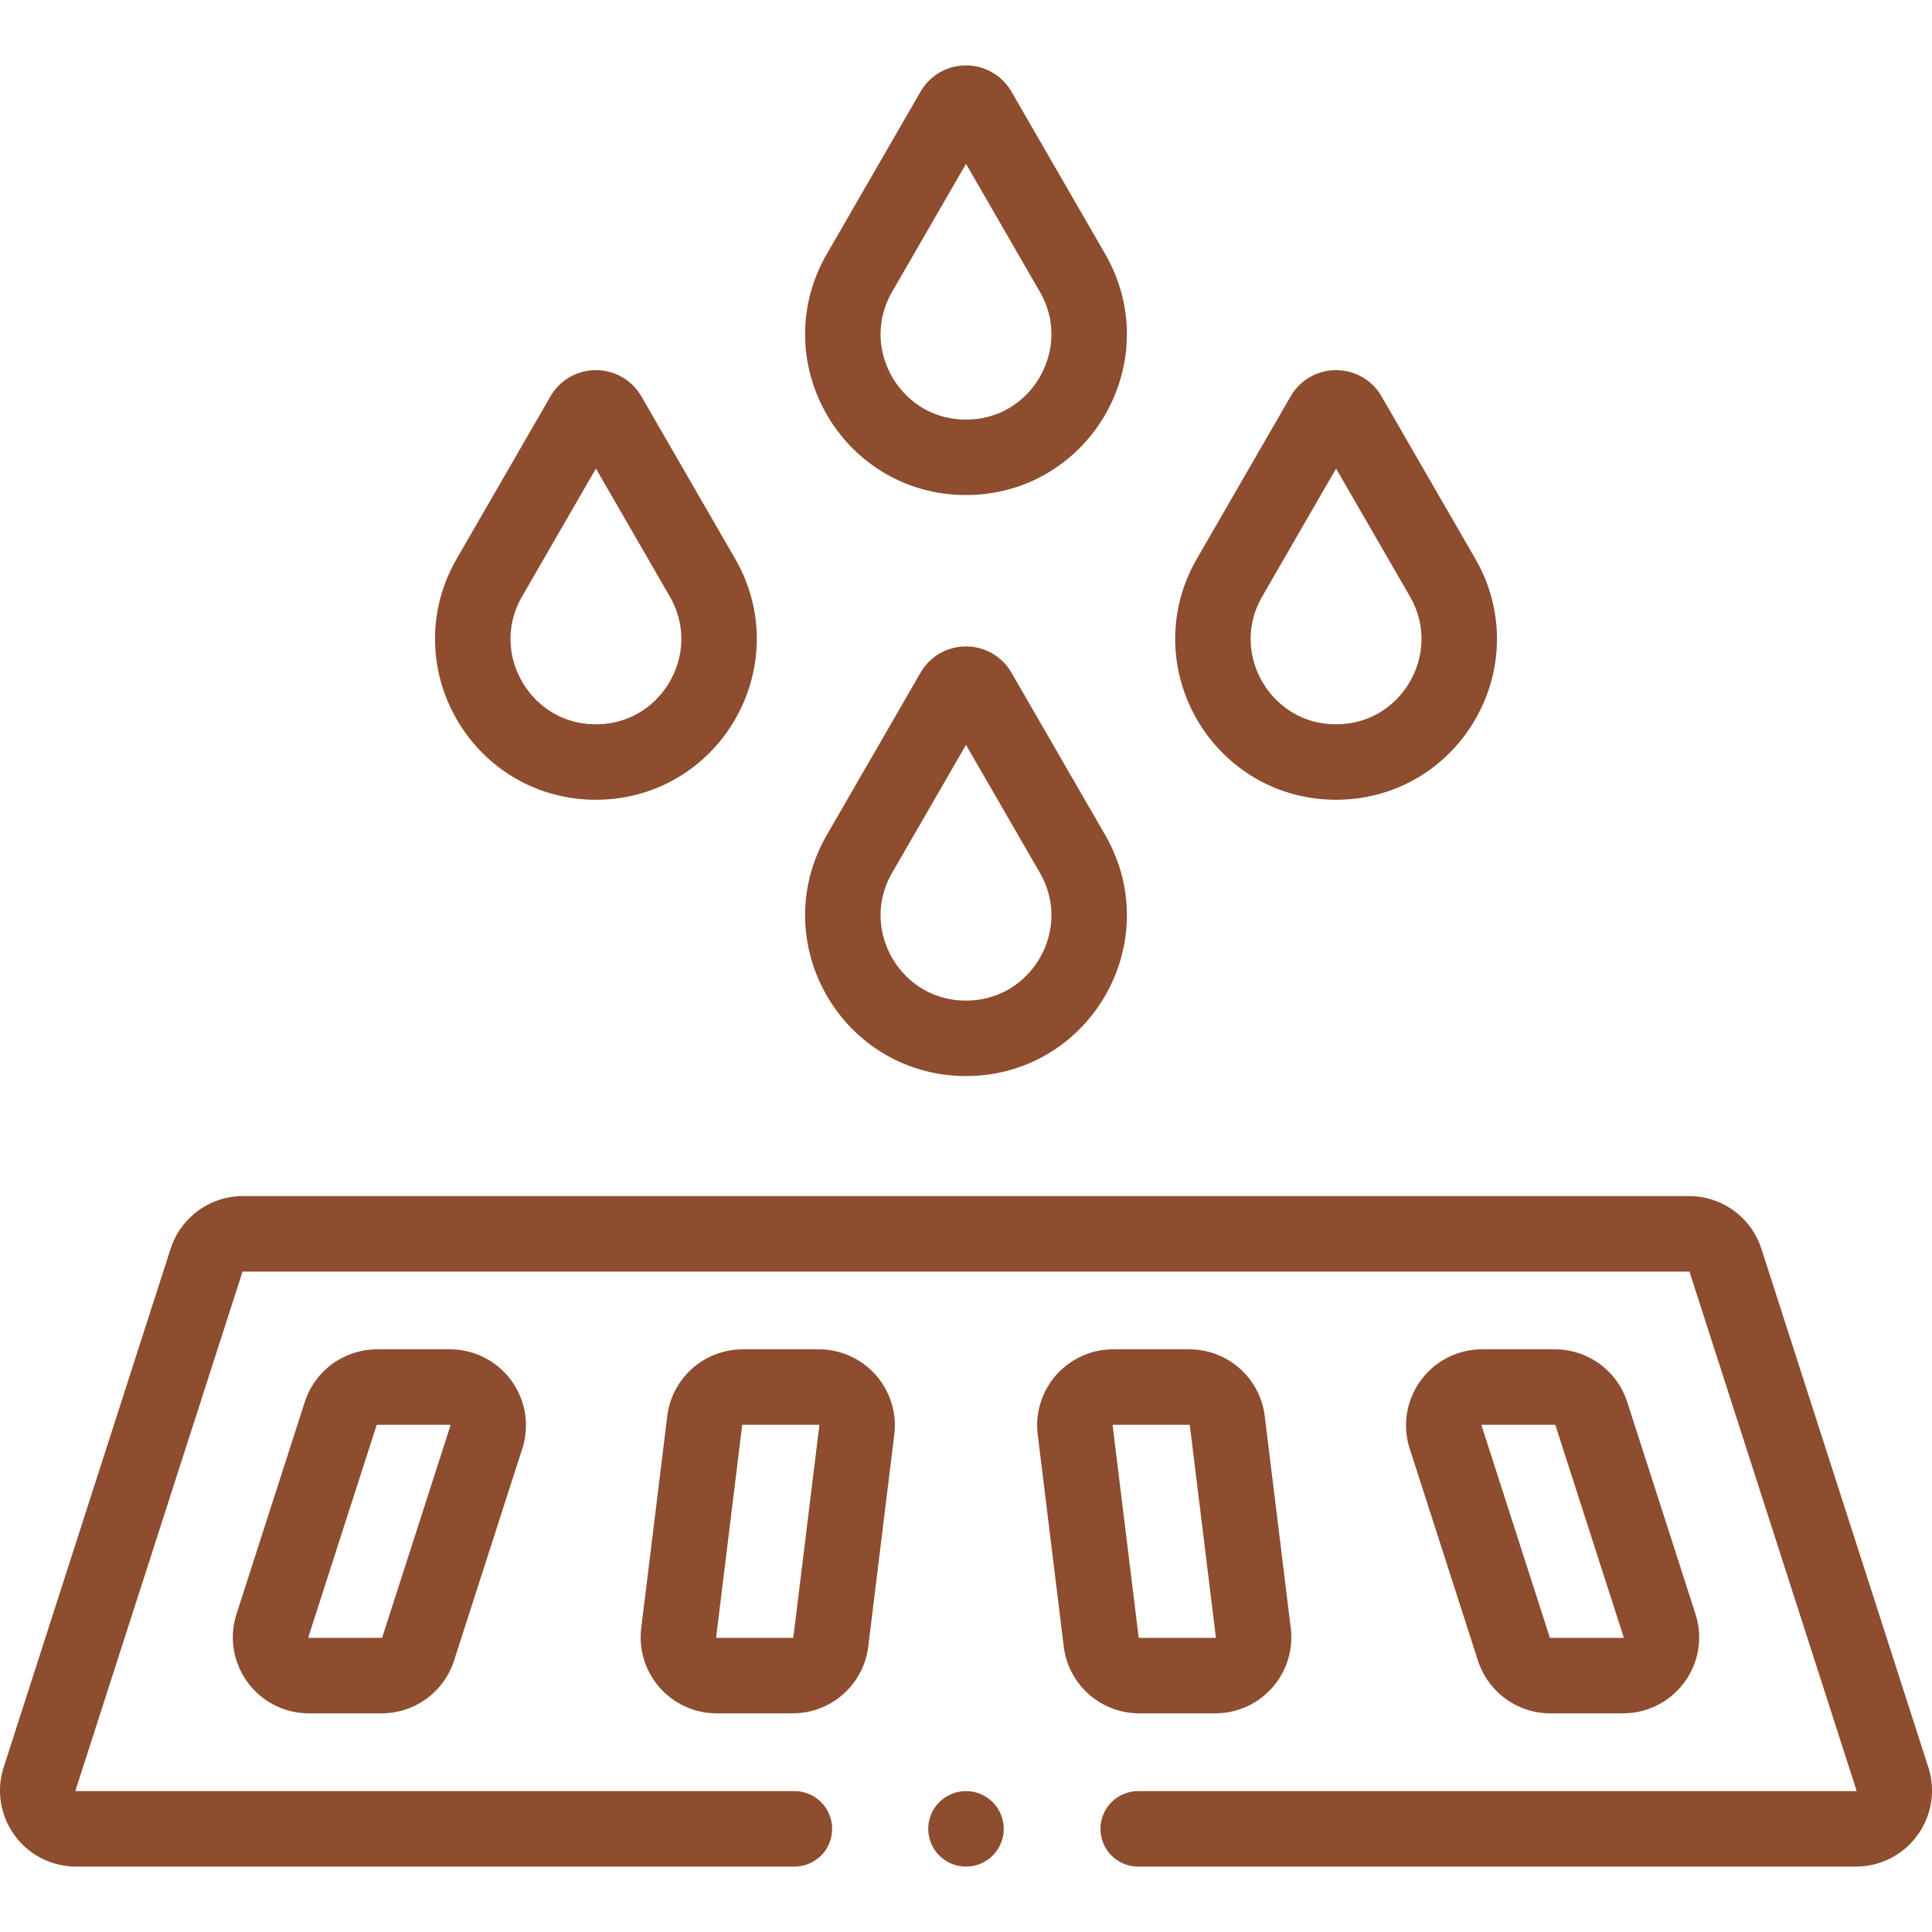 <svg xmlns="http://www.w3.org/2000/svg" version="1.1" xmlns:xlink="http://www.w3.org/1999/xlink" width="50" height="50" x="0" y="0" viewBox="0 0 512 512" style="enable-background:new 0 0 512 512" xml:space="preserve" class=""><g><path d="M210.522 484.663H20.161c-6.886 0-11.775-6.71-9.665-13.265l44.23-137.383a10.153 10.153 0 0 1 9.665-7.042H447.61c4.409 0 8.314 2.845 9.665 7.042l44.23 137.383c2.11 6.555-2.779 13.265-9.665 13.265H301.642" style="stroke-width:20;stroke-linecap:round;stroke-linejoin:round;stroke-miterlimit:10;" fill="none" stroke="#8d4d2e" stroke-width="20" stroke-linecap="round" stroke-linejoin="round" stroke-miterlimit="10" data-original="#000000" opacity="1" class=""></path><path d="m110.811 437.007 18.079-56.155c2.11-6.555-2.778-13.265-9.665-13.265h-19.28a10.153 10.153 0 0 0-9.665 7.042l-18.079 56.155c-2.11 6.555 2.778 13.265 9.665 13.265h19.28c4.409 0 8.314-2.845 9.665-7.042zM220.171 435.133l6.894-56.155c.743-6.053-3.979-11.391-10.078-11.391h-20.154a10.153 10.153 0 0 0-10.078 8.916l-6.894 56.155c-.743 6.053 3.98 11.391 10.078 11.391h20.154c5.13 0 9.453-3.826 10.078-8.916zM401.189 437.007l-18.079-56.155c-2.11-6.555 2.778-13.265 9.665-13.265h19.28c4.409 0 8.314 2.845 9.665 7.042l18.079 56.155c2.11 6.555-2.778 13.265-9.665 13.265h-19.28a10.153 10.153 0 0 1-9.665-7.042zM291.829 435.133l-6.894-56.155c-.743-6.053 3.979-11.391 10.078-11.391h20.154c5.129 0 9.453 3.825 10.078 8.916l6.894 56.155c.743 6.053-3.979 11.391-10.078 11.391h-20.154c-5.13 0-9.453-3.826-10.078-8.916zM252.61 183.267c1.507-2.61 5.274-2.61 6.781 0l24.832 43.011h0c12.543 21.726-3.136 48.883-28.223 48.883h0c-25.087 0-40.766-27.157-28.223-48.883h0l24.833-43.011zM252.61 29.294c1.507-2.61 5.274-2.61 6.781 0l24.832 43.011h0c12.543 21.726-3.136 48.883-28.223 48.883h0c-25.087 0-40.766-27.157-28.223-48.883h0l24.833-43.011zM154.534 110.047c1.507-2.61 5.274-2.61 6.781 0l24.832 43.011h0c12.543 21.726-3.136 48.883-28.223 48.883h0c-25.087 0-40.766-27.157-28.223-48.883h0l24.833-43.011zM350.686 110.047c1.507-2.61 5.274-2.61 6.781 0l24.832 43.011h0c12.543 21.726-3.136 48.883-28.223 48.883h0c-25.087 0-40.766-27.157-28.223-48.883h0l24.833-43.011zM256 484.663h0" style="stroke-width:20;stroke-linecap:round;stroke-linejoin:round;stroke-miterlimit:10;" fill="none" stroke="#8d4d2e" stroke-width="20" stroke-linecap="round" stroke-linejoin="round" stroke-miterlimit="10" data-original="#000000" opacity="1" class=""></path></g></svg>